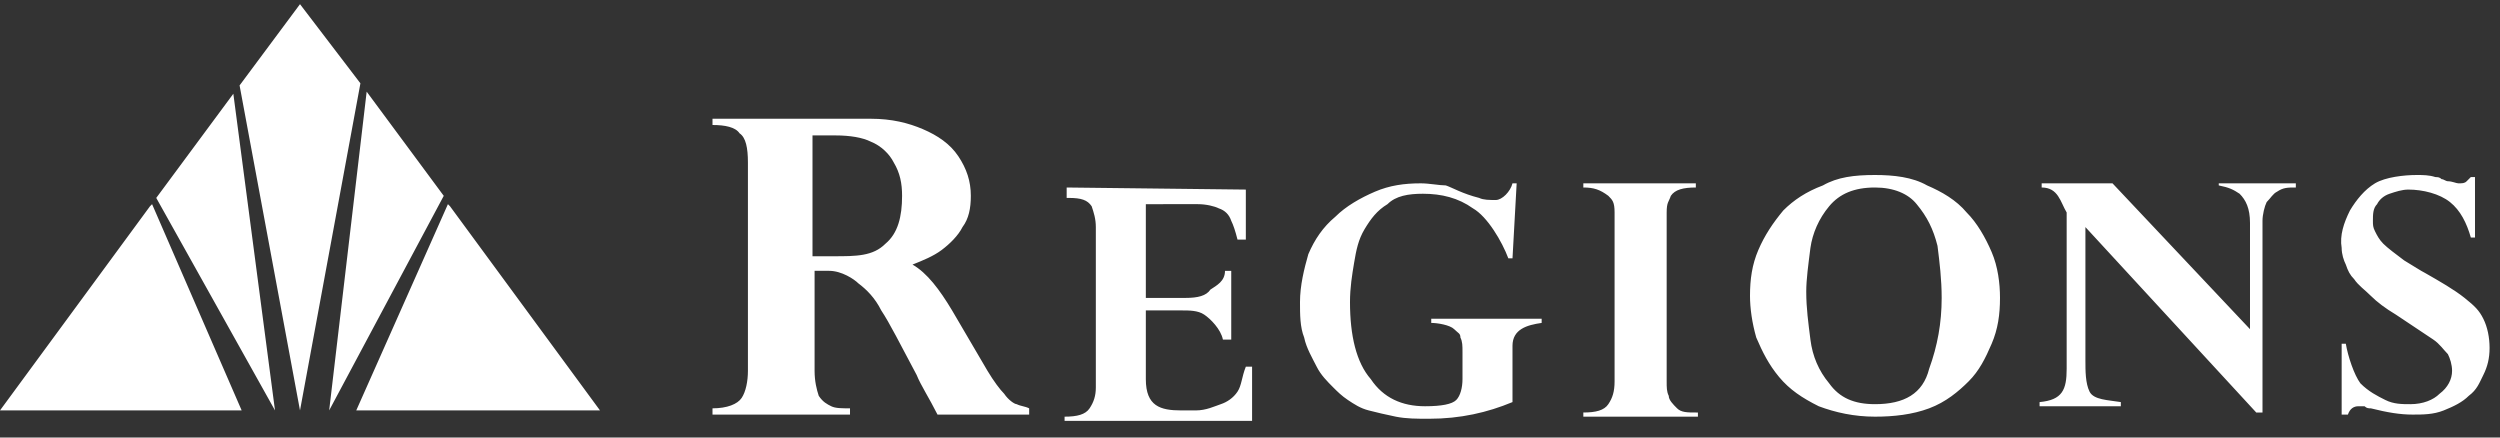<?xml version="1.0" encoding="utf-8"?>
<!-- Generator: Adobe Illustrator 21.0.0, SVG Export Plug-In . SVG Version: 6.00 Build 0)  -->
<svg width="120" height="21" version="1.1" id="Layer_1" xmlns="http://www.w3.org/2000/svg" xmlns:xlink="http://www.w3.org/1999/xlink" x="0px" y="0px"
	 viewBox="0 0 120 21" style="enable-background:new 0 0 120 21;" xml:space="preserve">
<rect x="0" y="0" width="120" height="21" fill="#333333" stroke="none"/>
<style type="text/css">
	.st0{fill:#FFFFFF;}
</style>
<title>Page 1 Copy 2</title>
<g>
	<path class="st0" d="M7.5,9.5l5.7,10.2l-2-15.2L7.5,9.5L7.5,9.5z M17.1,19.7h11.7l-7.2-9.8l-0.1-0.1L17.1,19.7L17.1,19.7z
		 M14.4,0.2l-2.9,3.9l2.9,15.6h0L17.3,4L14.4,0.2L14.4,0.2z M7.2,9.9L0,19.7h11.6L7.3,9.8L7.2,9.9L7.2,9.9z M15.8,19.7L15.8,19.7
		l5.5-10.3l-3.7-5L15.8,19.7L15.8,19.7z M40.1,6.5h-1.1v5.8H40c1.1,0,1.9,0,2.5-0.6c0.6-0.5,0.8-1.3,0.8-2.3c0-0.6-0.1-1.1-0.4-1.6
		c-0.2-0.4-0.6-0.8-1.1-1C41.4,6.6,40.8,6.5,40.1,6.5L40.1,6.5z M39.8,13h-0.7v4.8c0,0.5,0.1,0.9,0.2,1.2c0.2,0.3,0.4,0.4,0.6,0.5
		c0.2,0.1,0.5,0.1,0.9,0.1v0.3h-6.6v-0.3c0.7,0,1.2-0.2,1.4-0.5c0.2-0.3,0.3-0.8,0.3-1.3v-10c0-0.7-0.1-1.2-0.4-1.4
		C35.3,6.1,34.8,6,34.2,6V5.7h7.6c1,0,1.8,0.2,2.5,0.5c0.7,0.3,1.3,0.7,1.7,1.3c0.4,0.6,0.6,1.2,0.6,1.9c0,0.6-0.1,1.1-0.4,1.5
		c-0.2,0.4-0.6,0.8-1,1.1c-0.4,0.3-0.9,0.5-1.4,0.7c0.7,0.4,1.3,1.2,1.9,2.2l1.7,2.9c0.3,0.5,0.6,0.9,0.8,1.1
		c0.2,0.3,0.5,0.5,0.6,0.5c0.2,0.1,0.4,0.1,0.6,0.2v0.3h-4.4c-0.4-0.8-0.8-1.4-1-1.9c-0.8-1.5-1.3-2.5-1.7-3.1
		c-0.3-0.6-0.7-1-1.1-1.3C41,13.4,40.4,13,39.8,13L39.8,13z M59.8,9.1l0,2.4l-0.4,0c-0.1-0.4-0.2-0.7-0.3-0.9
		c-0.1-0.3-0.3-0.5-0.6-0.6c-0.2-0.1-0.6-0.2-1-0.2H55l0,4.5l1.9,0c0.6,0,1-0.1,1.2-0.4c0.3-0.2,0.7-0.4,0.7-0.9l0.3,0l0,3.3h-0.4
		c-0.1-0.5-0.6-1-0.9-1.2c-0.3-0.2-0.7-0.2-1.1-0.2H55l0,3.3c0,1.3,0.7,1.5,1.7,1.5h0.7c0.5,0,0.9-0.2,1.2-0.3
		c0.3-0.1,0.6-0.3,0.8-0.6c0.2-0.3,0.2-0.7,0.4-1.2h0.3l0,2.6h-9v-0.2c0.6,0,1-0.1,1.2-0.4c0.2-0.3,0.3-0.6,0.3-1v-7.7
		c0-0.4-0.1-0.7-0.2-1c-0.2-0.3-0.5-0.4-1.1-0.4h-0.1V9L59.8,9.1L59.8,9.1z M72.6,12.4h-0.2c-0.3-0.8-1-2-1.7-2.4
		c-0.7-0.5-1.5-0.7-2.4-0.7c-0.7,0-1.3,0.1-1.7,0.5c-0.5,0.3-0.8,0.7-1.1,1.2s-0.4,1-0.5,1.6c-0.1,0.6-0.2,1.2-0.2,1.9
		c0,1.6,0.3,2.9,1,3.7c0.6,0.9,1.5,1.3,2.6,1.3c0.8,0,1.3-0.1,1.5-0.3c0.2-0.2,0.3-0.6,0.3-1v-1.3c0-0.3,0-0.5-0.1-0.7
		c0-0.2-0.1-0.2-0.3-0.4c-0.2-0.2-0.8-0.3-1.1-0.3v-0.2h5.3v0.2c-0.7,0.1-1.4,0.3-1.4,1.1v2.7c-1.2,0.5-2.5,0.8-4,0.8
		c-0.6,0-1.1,0-1.6-0.1c-0.5-0.1-0.9-0.2-1.3-0.3c-0.4-0.1-0.7-0.3-1-0.5s-0.5-0.4-0.7-0.6c-0.3-0.3-0.6-0.6-0.8-1
		c-0.2-0.4-0.5-0.9-0.6-1.4c-0.2-0.5-0.2-1.1-0.2-1.7c0-0.8,0.2-1.6,0.4-2.3c0.3-0.7,0.7-1.3,1.3-1.8c0.5-0.5,1.2-0.9,1.9-1.2
		c0.7-0.3,1.4-0.4,2.2-0.4c0.4,0,0.9,0.1,1.2,0.1c0.3,0.1,0.8,0.4,1.6,0.6c0.2,0.1,0.5,0.1,0.8,0.1c0.3,0,0.7-0.4,0.8-0.8h0.2
		L72.6,12.4L72.6,12.4z M76,9V8.8h5.4V9c-0.6,0-1,0.1-1.2,0.4C80.1,9.7,80,9.7,80,10.2v8.1c0,0.3,0,0.5,0.1,0.7
		c0,0.2,0.2,0.4,0.4,0.6c0.2,0.2,0.5,0.2,0.9,0.2h0.1V20H76v-0.2c0.6,0,1-0.1,1.2-0.4c0.2-0.3,0.3-0.6,0.3-1.1v-8.1
		c0-0.5-0.1-0.6-0.3-0.8C76.8,9.1,76.5,9,76,9L76,9z M86.7,14c0,0.8,0.1,1.5,0.2,2.3c0.1,0.8,0.4,1.5,0.9,2.1c0.5,0.7,1.2,1,2.2,1
		c1.4,0,2.3-0.5,2.6-1.7c0.4-1.1,0.6-2.2,0.6-3.4c0-0.9-0.1-1.7-0.2-2.5c-0.2-0.8-0.5-1.4-1-2C91.6,9.3,90.9,9,90,9
		c-1,0-1.7,0.3-2.2,0.9c-0.5,0.6-0.8,1.3-0.9,2C86.8,12.7,86.7,13.4,86.7,14L86.7,14z M84,14.2c0-0.8,0.1-1.5,0.4-2.2
		c0.3-0.7,0.7-1.3,1.2-1.9c0.5-0.5,1.1-0.9,1.9-1.2C88.2,8.5,89,8.4,90,8.4c0.9,0,1.8,0.1,2.5,0.5c0.7,0.3,1.4,0.7,1.9,1.3
		c0.5,0.5,0.9,1.2,1.2,1.9c0.3,0.7,0.4,1.5,0.4,2.2c0,0.8-0.1,1.5-0.4,2.2c-0.3,0.7-0.6,1.3-1.1,1.8c-0.5,0.5-1.1,1-1.9,1.3
		C91.8,19.9,90.9,20,90,20c-1,0-1.9-0.2-2.7-0.5c-0.8-0.4-1.4-0.8-1.9-1.4c-0.5-0.6-0.8-1.2-1.1-1.9C84.1,15.5,84,14.8,84,14.2
		L84,14.2z M101.4,8.8l6.6,7v-5.1c0-0.7-0.2-1.1-0.5-1.4c-0.3-0.2-0.5-0.3-1-0.4V8.8h3.7V9c-0.4,0-0.6,0-0.9,0.2
		c-0.2,0.1-0.3,0.3-0.5,0.5c-0.1,0.2-0.2,0.6-0.2,0.9v9.2h-0.3l-8.2-8.9v6.4c0,0.5,0,1.1,0.2,1.5c0.2,0.4,0.9,0.4,1.5,0.5v0.2h-3.9
		v-0.2c1.1-0.1,1.3-0.6,1.3-1.6v-7.5C98.9,9.7,98.8,9,98,9l0-0.2L101.4,8.8L101.4,8.8z M118.9,11.4h-0.3c-0.2-0.7-0.5-1.3-1-1.7
		c-0.5-0.4-1.3-0.6-2-0.6c-0.3,0-0.6,0.1-0.9,0.2c-0.3,0.1-0.5,0.3-0.6,0.5c-0.2,0.2-0.2,0.5-0.2,0.8c0,0.2,0,0.3,0.1,0.5
		c0.1,0.2,0.2,0.4,0.4,0.6c0.2,0.2,0.6,0.5,1,0.8c0.5,0.3,0.8,0.5,1,0.6c0.7,0.4,1.4,0.8,1.9,1.2c0.5,0.4,0.7,0.6,0.9,1
		c0.2,0.4,0.3,0.9,0.3,1.4c0,0.5-0.1,0.9-0.3,1.3s-0.3,0.7-0.7,1c-0.3,0.3-0.7,0.5-1.2,0.7c-0.5,0.2-1,0.2-1.5,0.2
		c-0.6,0-1.2-0.1-2-0.3c-0.1,0-0.2,0-0.3-0.1c-0.1,0-0.2,0-0.3,0c-0.2,0-0.4,0.1-0.5,0.4h-0.3l0-3.4h0.2c0.1,0.6,0.4,1.5,0.7,1.9
		c0.4,0.4,0.8,0.6,1.2,0.8c0.4,0.2,0.8,0.2,1.2,0.2c0.6,0,1.1-0.2,1.4-0.5c0.4-0.3,0.6-0.7,0.6-1.1c0-0.3-0.1-0.6-0.2-0.8
		c-0.2-0.2-0.4-0.5-0.7-0.7c-0.3-0.2-0.9-0.6-1.8-1.2c-0.5-0.3-0.9-0.6-1.2-0.9s-0.6-0.5-0.8-0.8c-0.2-0.2-0.3-0.4-0.4-0.7
		c-0.1-0.2-0.2-0.5-0.2-0.8c-0.1-0.6,0.1-1.2,0.4-1.8c0.3-0.5,0.7-1,1.2-1.3c0.5-0.3,1.4-0.4,2-0.4c0.3,0,0.6,0,0.9,0.1
		c0.1,0,0.2,0,0.3,0.1c0.1,0,0.2,0.1,0.3,0.1c0.2,0,0.4,0.1,0.5,0.1c0.2,0,0.3,0,0.4-0.1s0.1-0.1,0.2-0.2h0.2V11.4L118.9,11.4z"/>
</g>
</svg>

